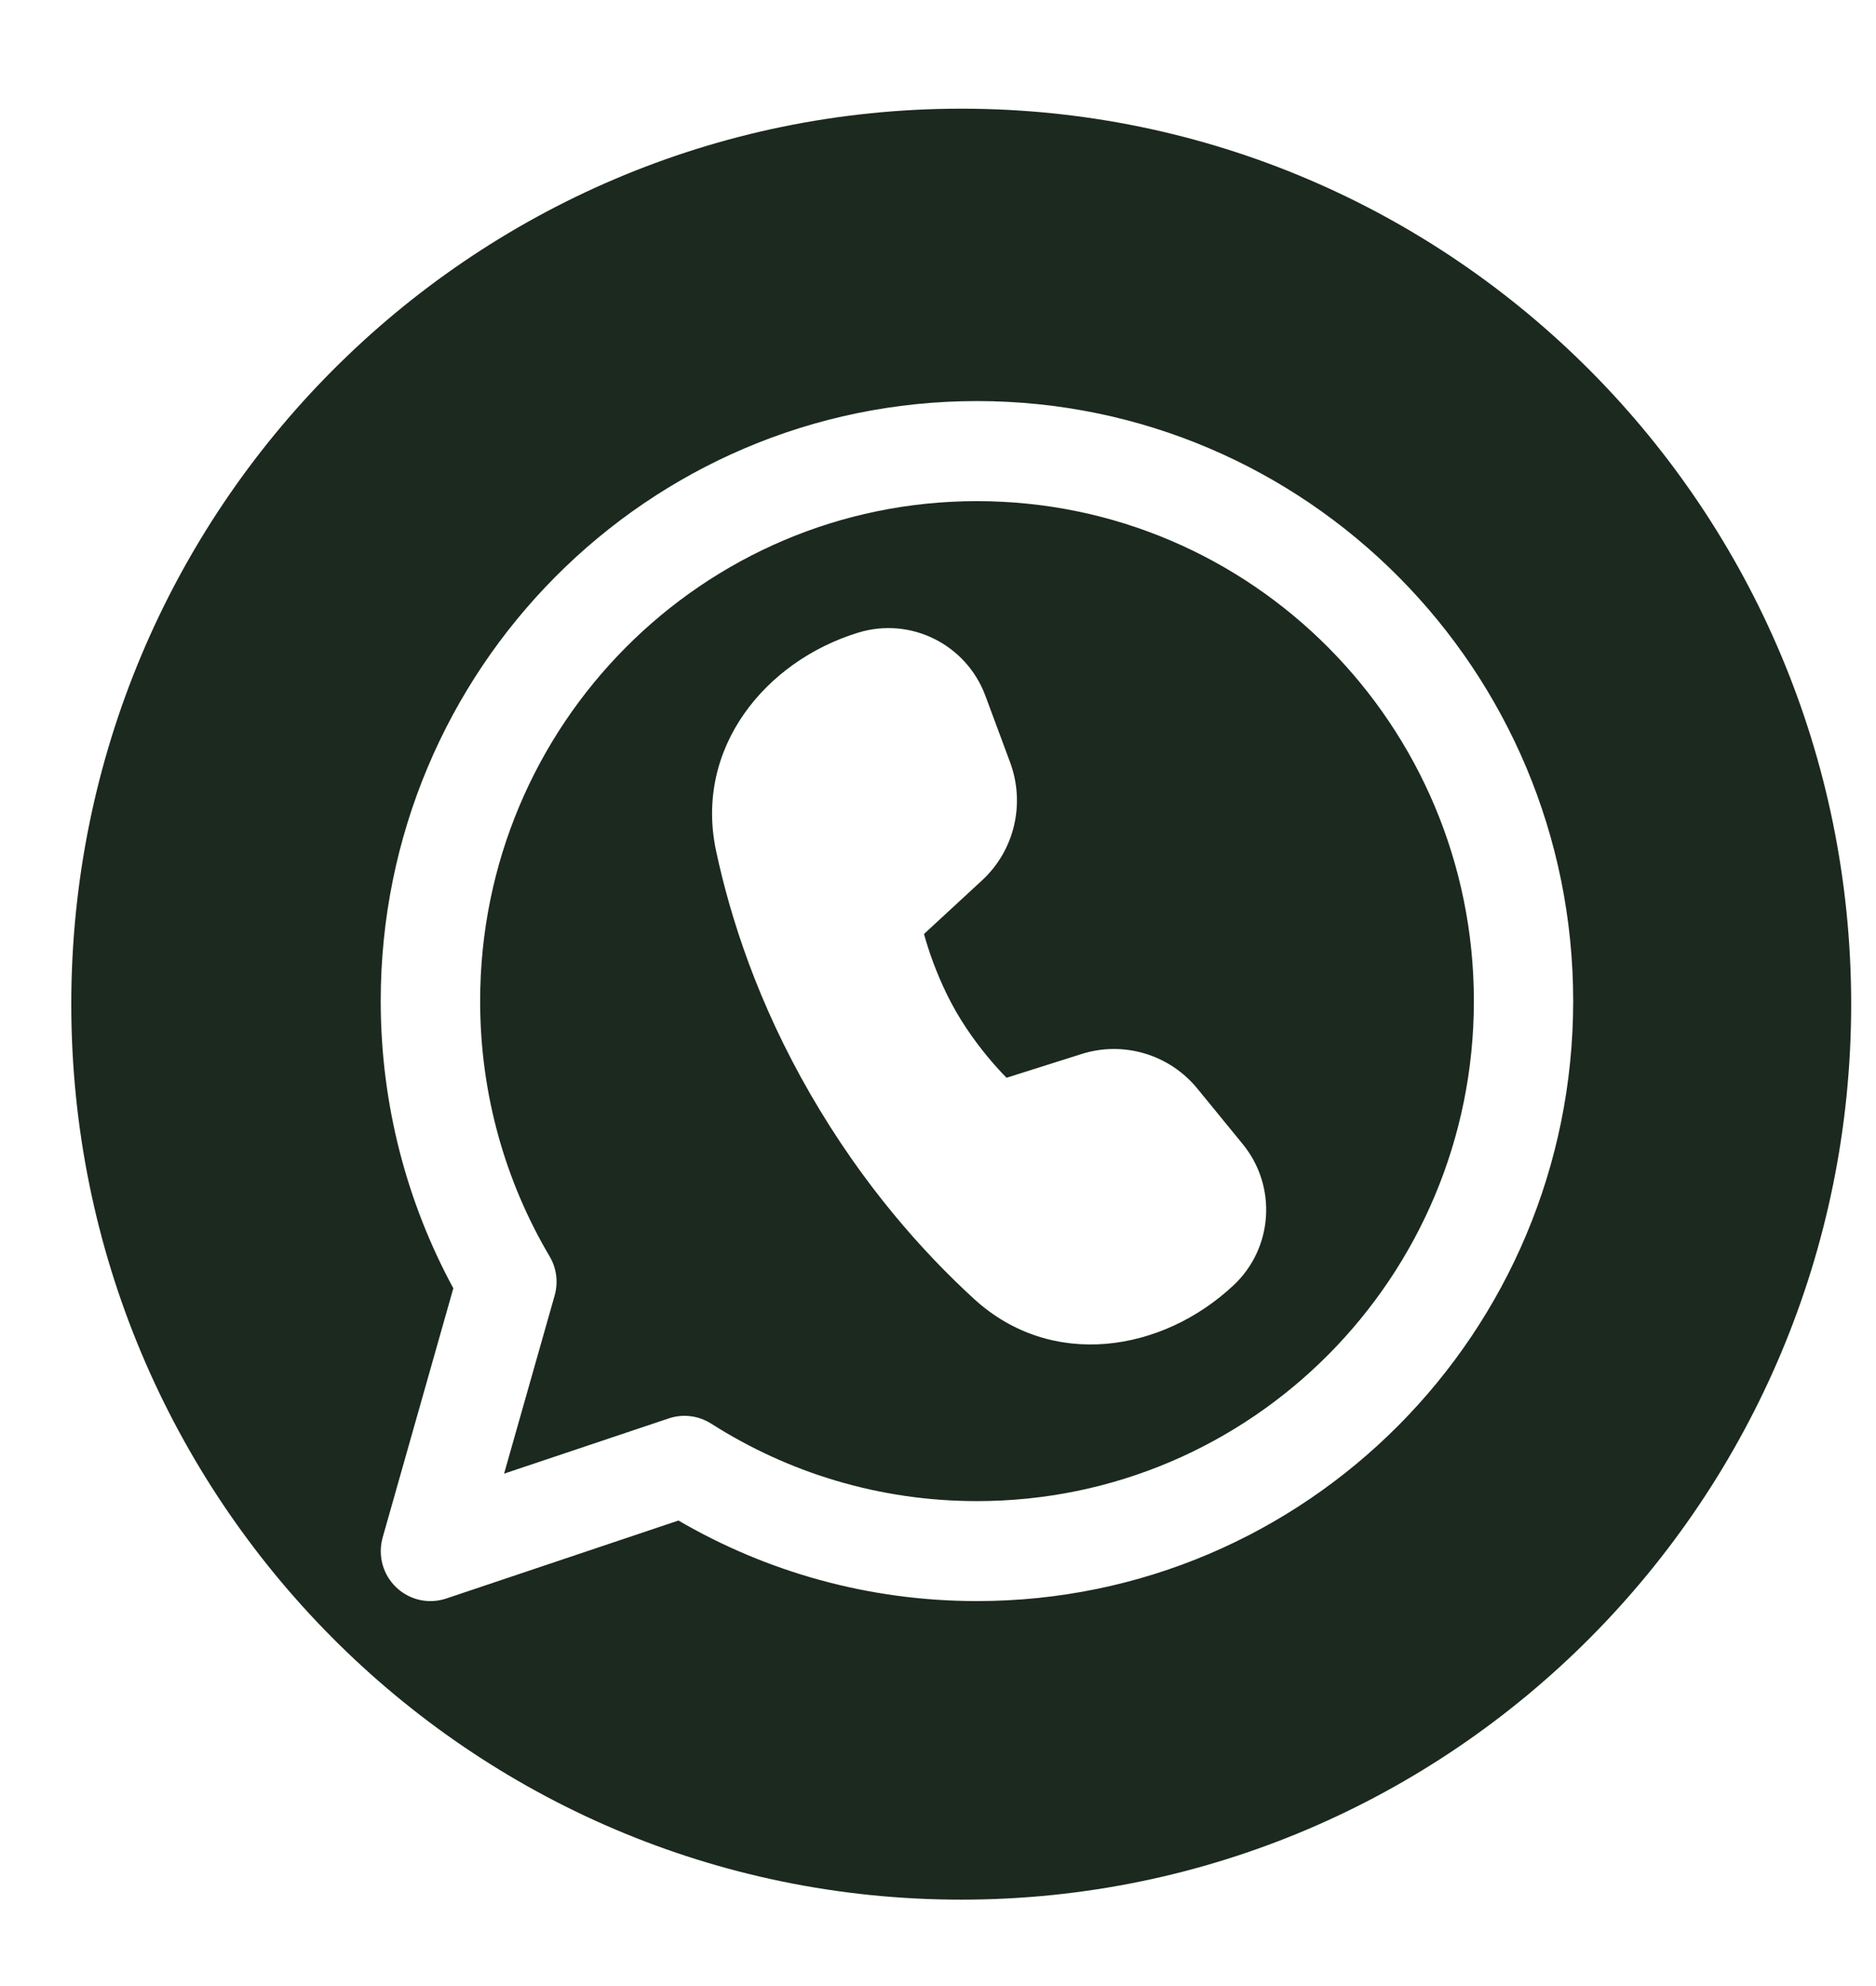 <svg width="17" height="18" viewBox="0 0 17 18" fill="none" xmlns="http://www.w3.org/2000/svg">
<path fill-rule="evenodd" clip-rule="evenodd" d="M16.775 9.101C16.775 13.584 13.164 17.217 8.711 17.217C4.257 17.217 0.646 13.584 0.646 9.101C0.646 4.619 4.257 0.985 8.711 0.985C13.164 0.985 16.775 4.619 16.775 9.101ZM8.853 3.635C5.869 3.635 3.45 6.07 3.45 9.073C3.45 10.015 3.689 10.903 4.108 11.676L3.468 13.933C3.422 14.095 3.468 14.269 3.589 14.385C3.71 14.502 3.884 14.541 4.043 14.488L6.148 13.781C6.944 14.245 7.868 14.511 8.853 14.511C11.837 14.511 14.256 12.076 14.256 9.073C14.256 6.07 11.837 3.635 8.853 3.635Z" fill="#1B291F"/>
<path fill-rule="evenodd" clip-rule="evenodd" d="M4.351 9.073C4.351 6.57 6.367 4.542 8.853 4.542C11.34 4.542 13.356 6.57 13.356 9.073C13.356 11.576 11.34 13.605 8.853 13.605C7.967 13.605 7.141 13.347 6.445 12.903C6.33 12.83 6.19 12.812 6.061 12.855L4.568 13.356L5.026 11.742C5.06 11.622 5.044 11.493 4.98 11.386C4.58 10.709 4.351 9.919 4.351 9.073ZM8.898 7.98L8.373 8.465C8.383 8.502 8.396 8.544 8.411 8.592C8.463 8.752 8.545 8.961 8.662 9.166C8.78 9.371 8.919 9.547 9.031 9.672C9.064 9.709 9.094 9.741 9.121 9.768L9.8 9.553C10.181 9.432 10.597 9.556 10.851 9.867L11.262 10.37C11.574 10.752 11.538 11.312 11.178 11.649C10.532 12.255 9.529 12.416 8.826 11.772C8.361 11.346 7.819 10.739 7.344 9.917C6.87 9.097 6.62 8.326 6.489 7.712C6.29 6.778 6.936 5.992 7.776 5.734C8.25 5.588 8.755 5.838 8.929 6.305L9.153 6.908C9.293 7.285 9.193 7.709 8.898 7.98Z" fill="#1B291F"/>
</svg>
